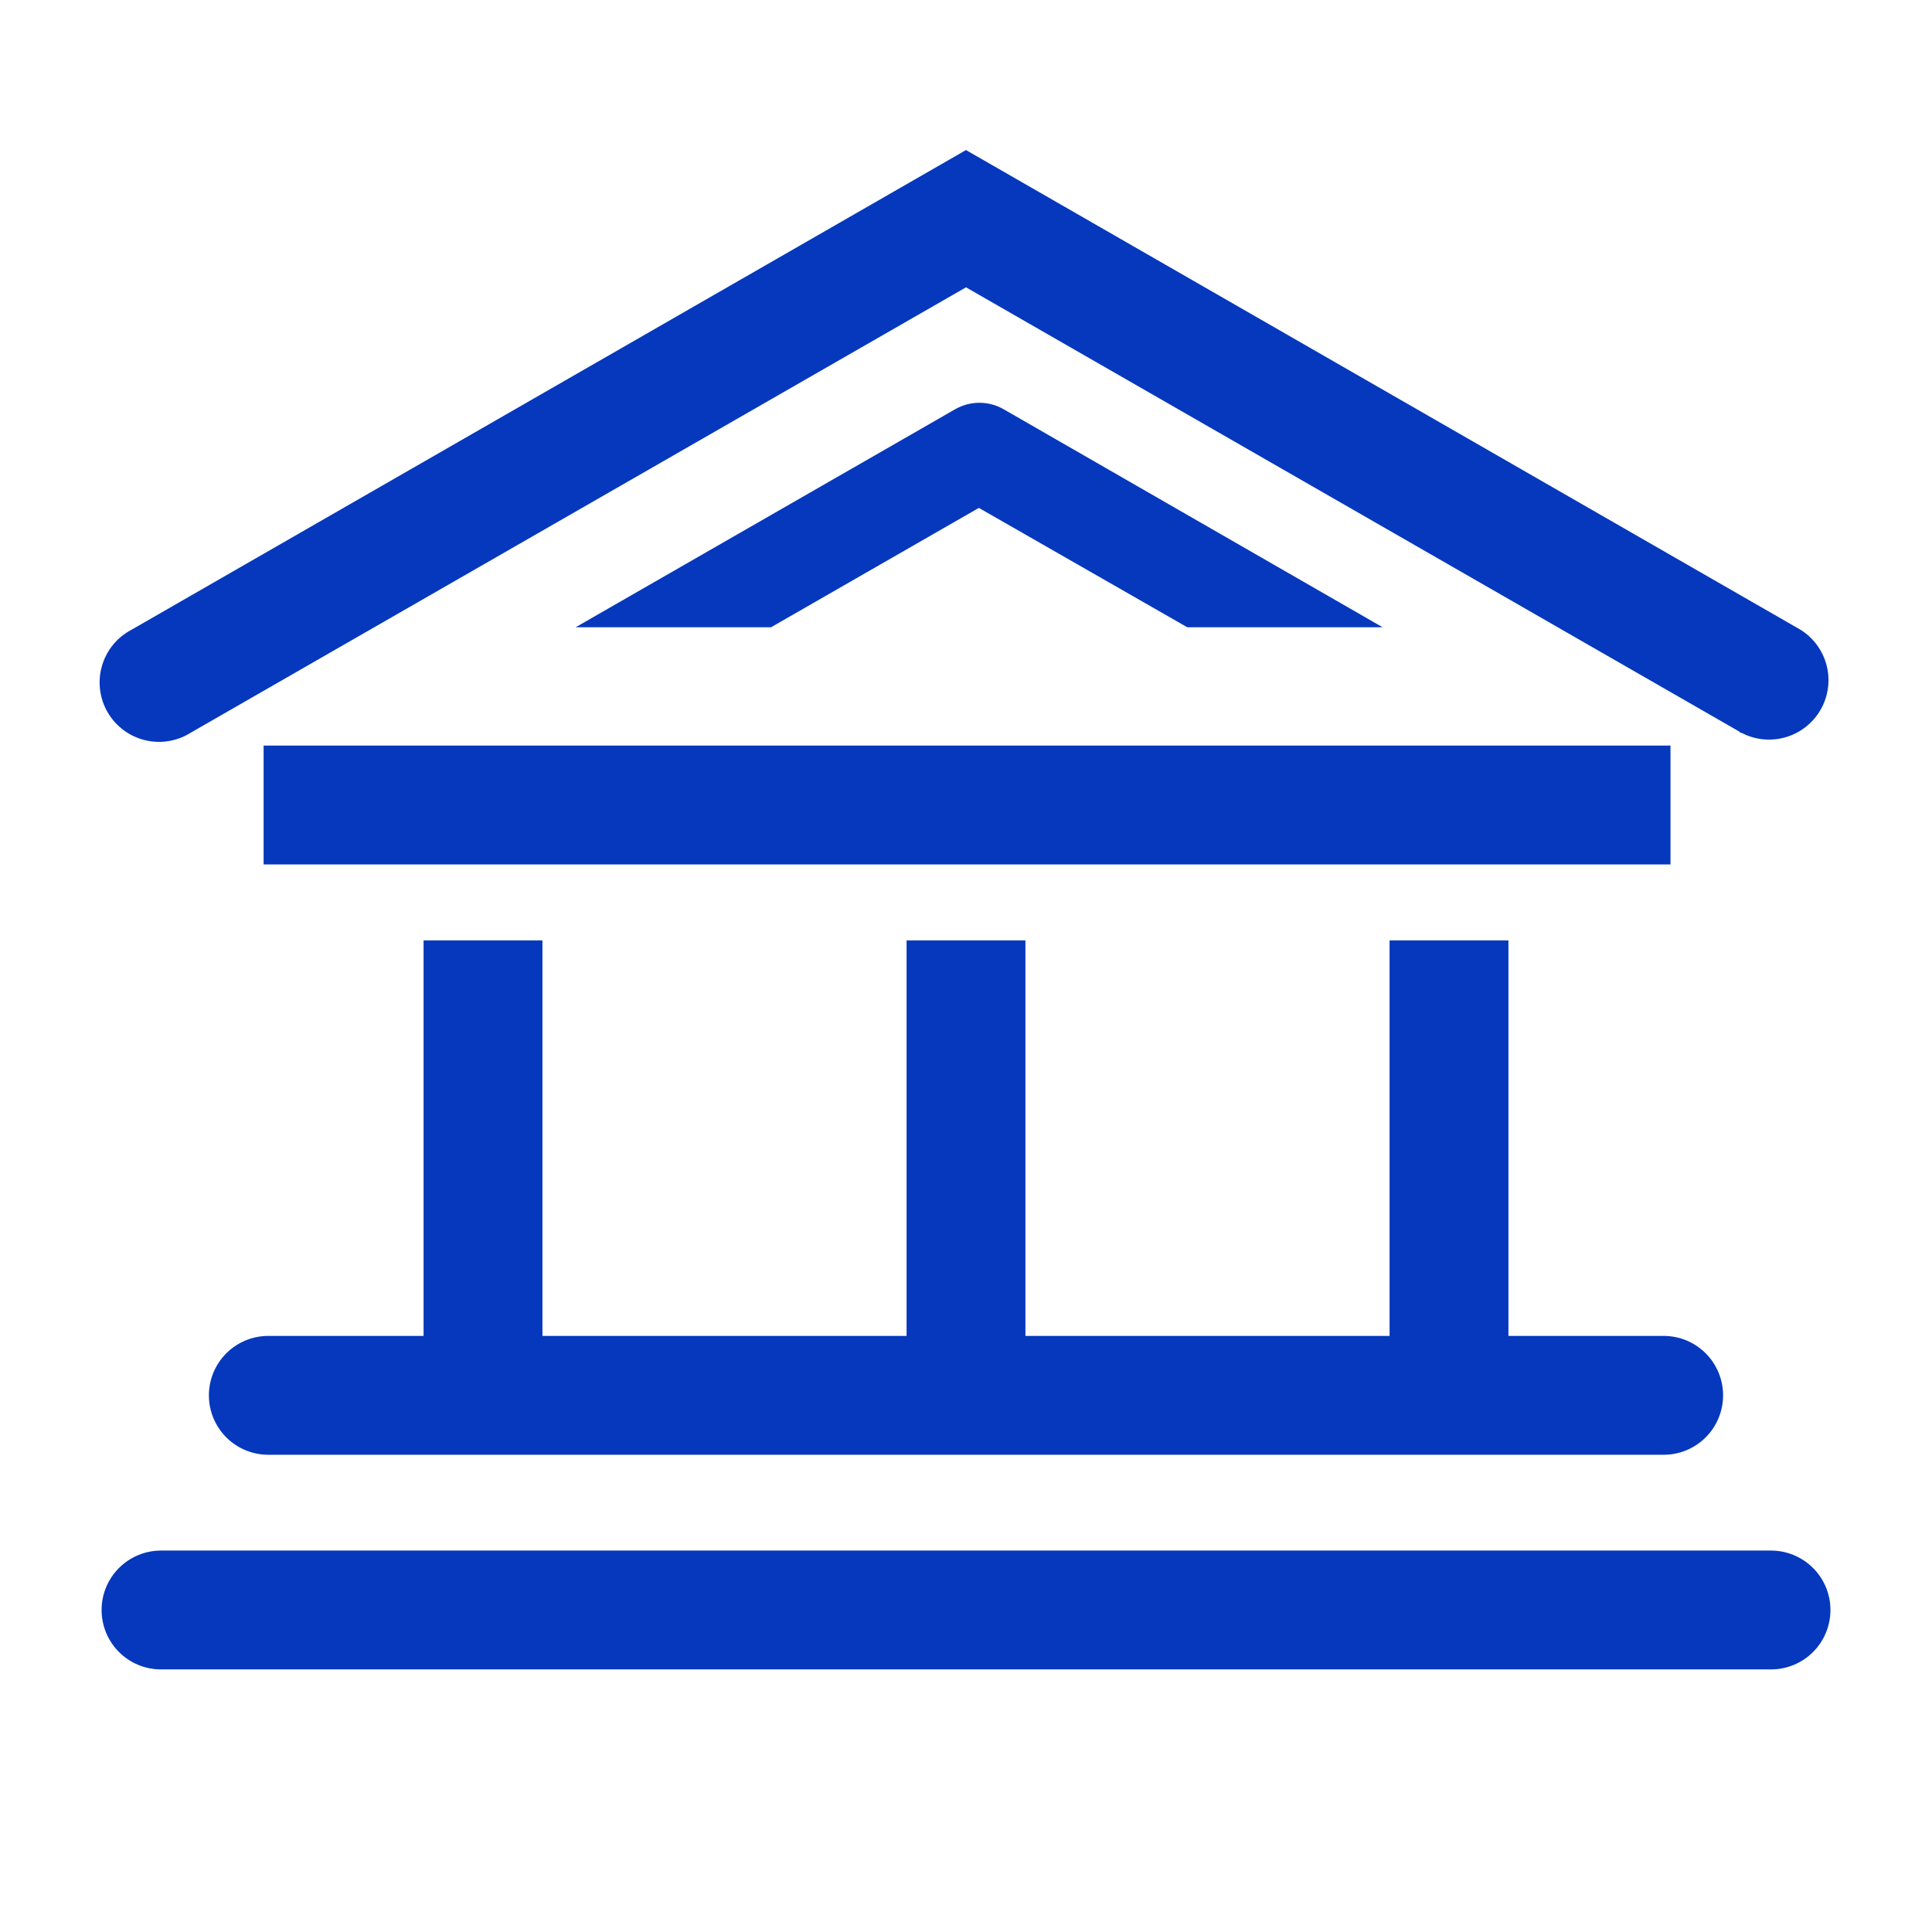 <svg width="67" height="67" viewBox="0 0 67 67" fill="none" xmlns="http://www.w3.org/2000/svg">
<g clip-path="url(#clip0_0_2967)">
<path d="M60.436 25.323L60.436 25.324L60.44 25.325C60.888 25.56 61.409 25.612 61.895 25.471C62.381 25.33 62.794 25.007 63.047 24.569C63.3 24.131 63.374 23.612 63.254 23.121C63.133 22.63 62.828 22.204 62.401 21.933L62.401 21.933L62.397 21.93L33.55 5.348L33.5 5.319L33.45 5.348L4.605 21.929C4.371 22.052 4.164 22.22 3.997 22.424C3.83 22.629 3.706 22.866 3.632 23.12C3.558 23.374 3.537 23.64 3.569 23.903C3.6 24.165 3.685 24.419 3.818 24.648C3.95 24.877 4.127 25.076 4.339 25.235C4.55 25.394 4.792 25.508 5.049 25.571C5.306 25.634 5.573 25.644 5.834 25.601C6.094 25.558 6.343 25.464 6.566 25.322L33.5 9.849L60.436 25.323Z" fill="#0538BC" stroke="#0538BC" stroke-width="0.2"/>
<path d="M14.789 46.428H9.305C8.785 46.428 8.287 46.635 7.919 47.002C7.551 47.37 7.344 47.869 7.344 48.389C7.344 48.909 7.551 49.408 7.919 49.776C8.287 50.144 8.785 50.35 9.305 50.35H57.694C58.215 50.35 58.713 50.144 59.081 49.776C59.449 49.408 59.655 48.909 59.655 48.389C59.655 47.869 59.449 47.37 59.081 47.002C58.713 46.635 58.215 46.428 57.694 46.428H52.211V32.812V32.712H52.111H48.389H48.289V32.812V46.428H35.461V32.812V32.712H35.361H31.639H31.539V32.812V46.428H18.711V32.812V32.712H18.611H14.889H14.789V32.812V46.428Z" fill="#0538BC" stroke="#0538BC" stroke-width="0.2"/>
<path d="M9.342 25.956H9.242V26.056V29.778V29.878H9.342H57.731H57.831V29.778V26.056V25.956H57.731H9.342Z" fill="#0538BC" stroke="#0538BC" stroke-width="0.2"/>
<path d="M61.417 53.872H5.584C5.064 53.872 4.565 54.079 4.197 54.447C3.829 54.814 3.623 55.313 3.623 55.833C3.623 56.353 3.829 56.852 4.197 57.22C4.565 57.588 5.064 57.794 5.584 57.794H61.417C61.937 57.794 62.436 57.588 62.804 57.22C63.172 56.852 63.378 56.353 63.378 55.833C63.378 55.313 63.172 54.814 62.804 54.447C62.436 54.079 61.937 53.872 61.417 53.872Z" fill="#0538BC" stroke="#0538BC" stroke-width="0.2"/>
<path d="M41.174 21.638L41.197 21.652H41.223H47.197H47.572L47.247 21.465L34.759 14.281C34.518 14.142 34.244 14.068 33.965 14.068C33.686 14.068 33.412 14.142 33.171 14.281C33.171 14.281 33.171 14.281 33.17 14.281L20.664 21.465L20.339 21.652H20.714H26.688H26.715L26.738 21.638L33.946 17.498L41.174 21.638Z" fill="#0538BC" stroke="#0538BC" stroke-width="0.2"/>
</g>
<defs>
<clipPath id="clip0_0_2967">
<rect width="67" height="67" fill="white"/>
</clipPath>
</defs>
</svg>

